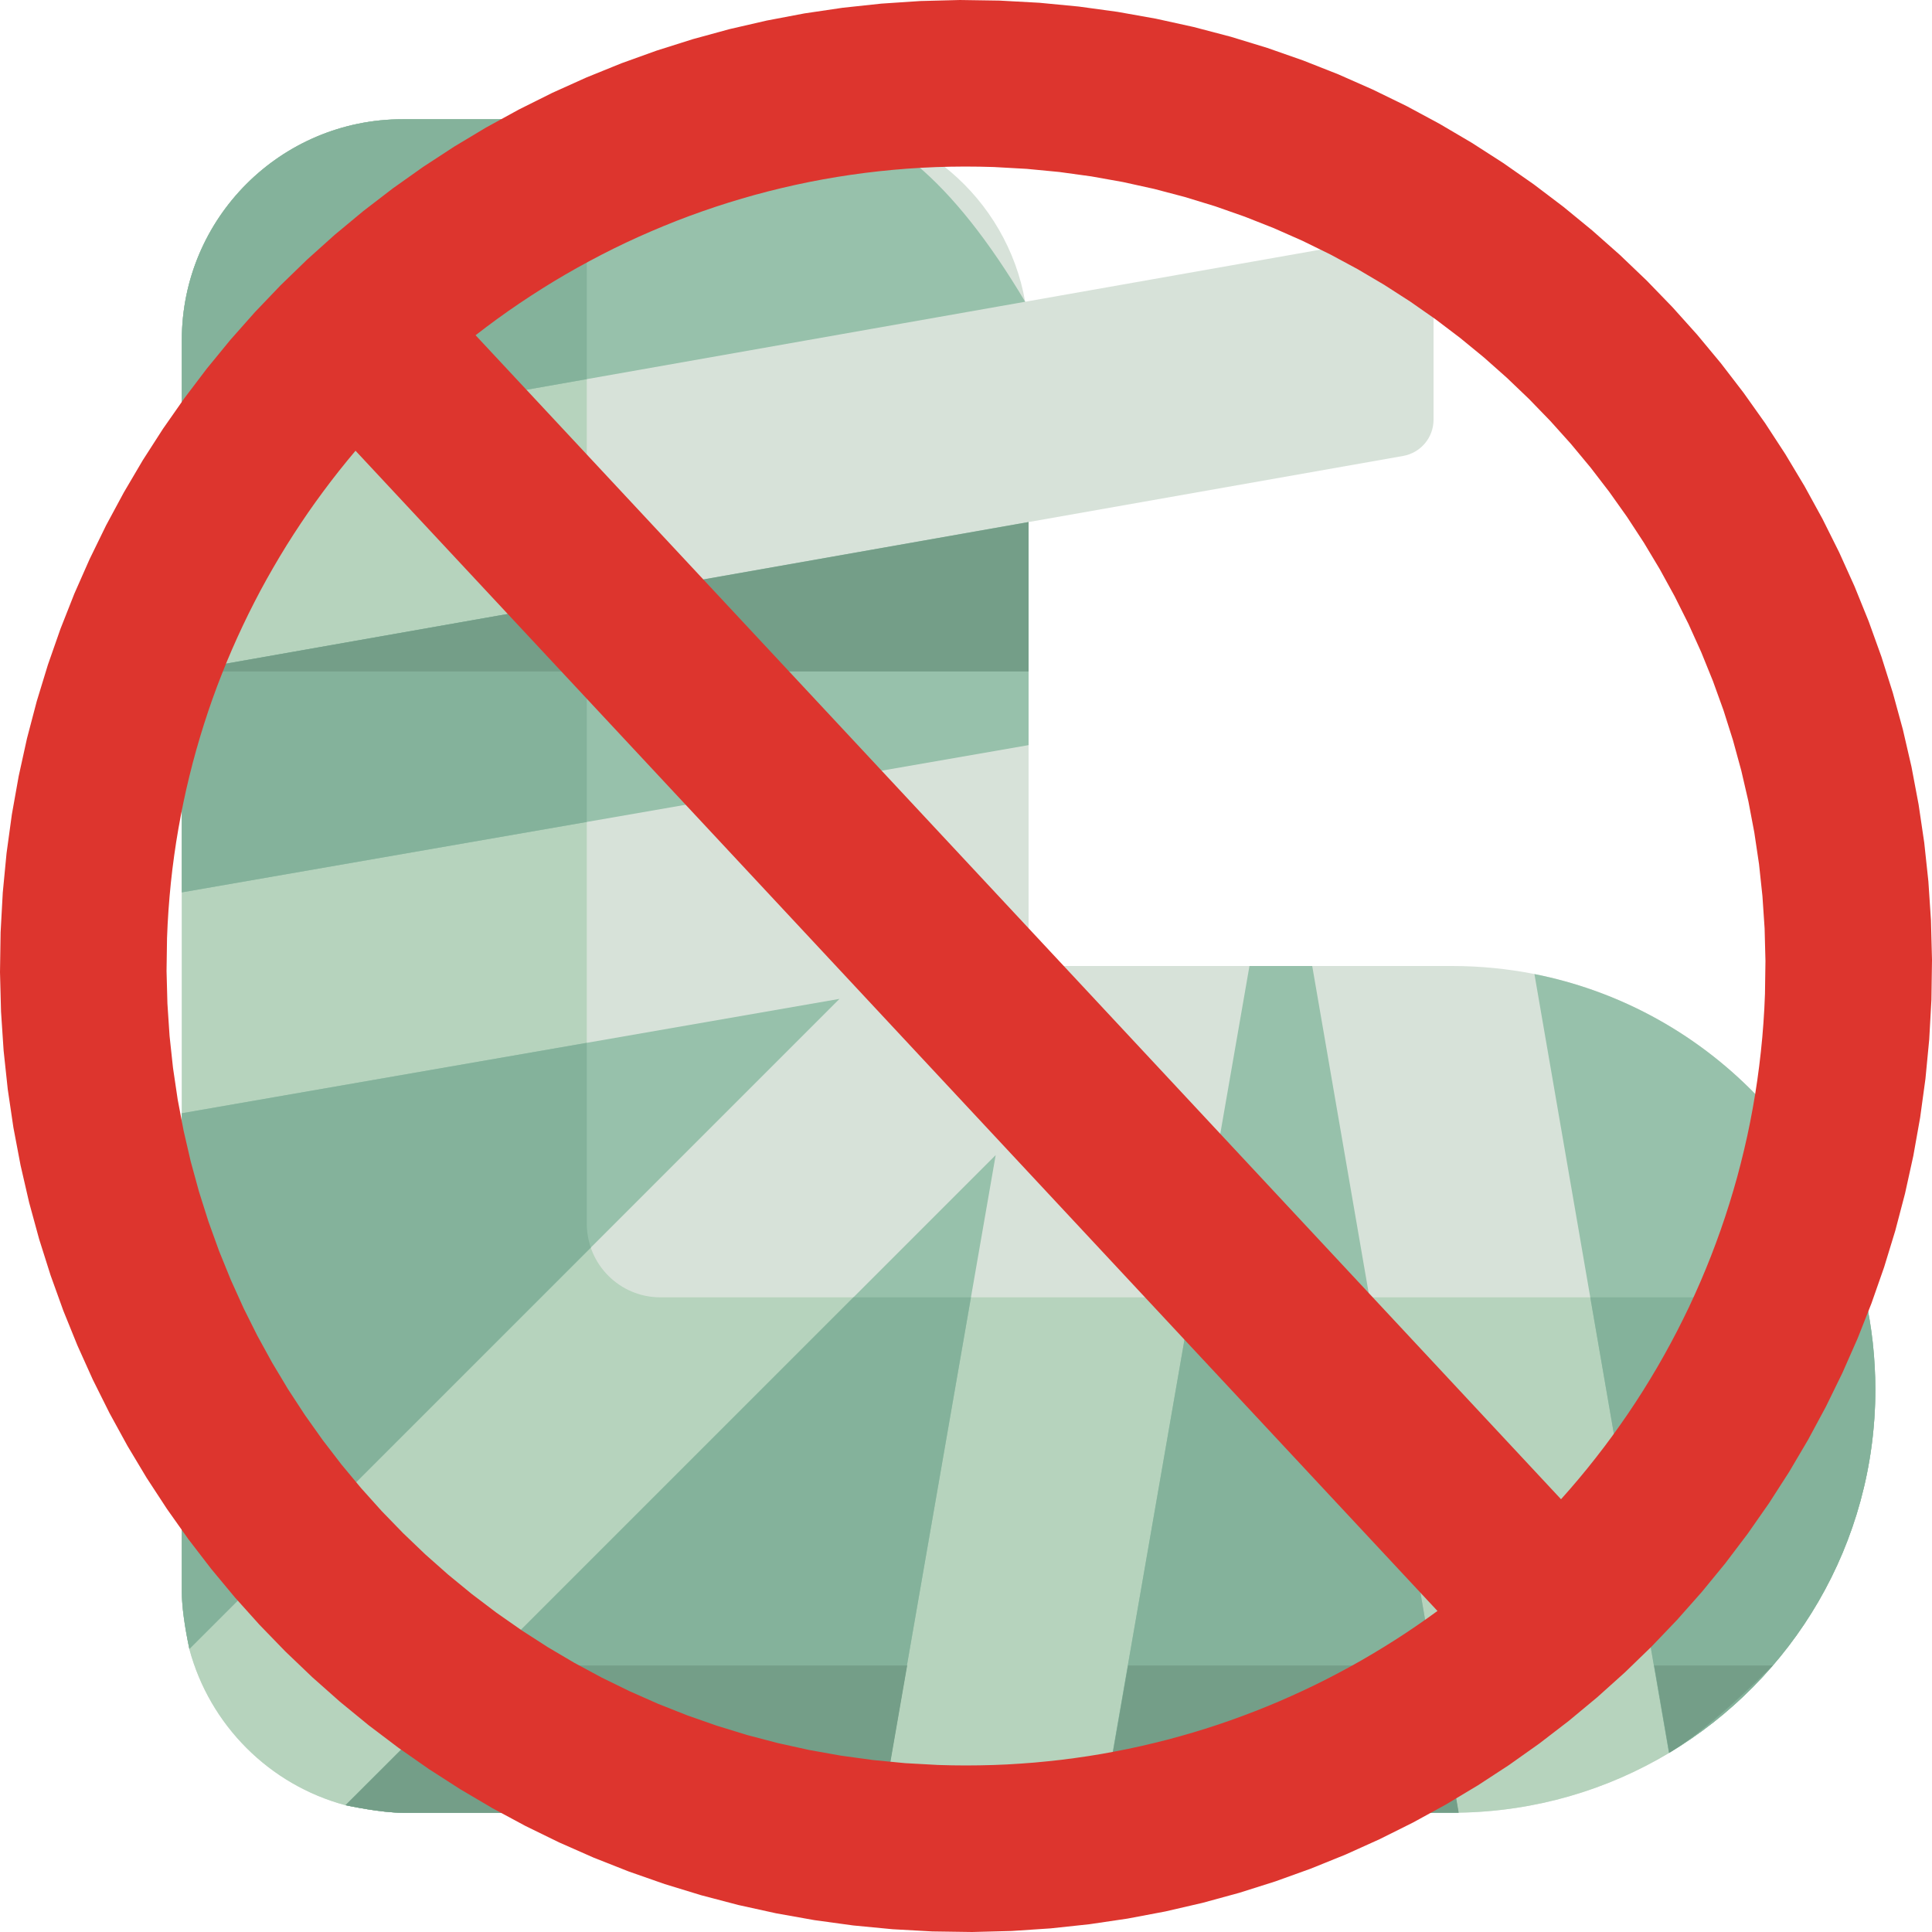 <?xml version="1.0" encoding="UTF-8" standalone="no"?>
<!DOCTYPE svg PUBLIC "-//W3C//DTD SVG 1.1//EN" "http://www.w3.org/Graphics/SVG/1.1/DTD/svg11.dtd">
<svg version="1.1" xmlns="http://www.w3.org/2000/svg" xmlns:xlink="http://www.w3.org/1999/xlink" preserveAspectRatio="xMidYMid meet" viewBox="0 0 640 640" width="640" height="640"><defs><path d="M617.9 429.76C605.92 375.73 562.78 333.43 508.3 322.67C508.3 322.67 508.3 322.66 508.3 322.66C499.47 320.92 490.35 320 481.01 320C471.66 320 424.9 320 340.73 320L340.73 172.94C415.17 159.8 456.53 152.5 464.8 151.04C470.63 150.01 474.88 144.95 474.88 139.03C474.88 134.19 474.88 95.46 474.88 90.62C474.88 83.04 468.03 77.3 460.56 78.61C448.47 80.75 351.7 97.82 339.6 99.96C333.58 65.61 303.63 39.5 267.55 39.5C254.14 39.5 146.82 39.5 133.4 39.5C92.99 39.5 60.23 72.26 60.23 112.67C60.23 154.14 60.23 485.86 60.23 527.33C60.23 534.52 62.5 545.04 62.73 546.25C62.73 546.26 62.72 546.27 62.72 546.27C69.45 571.45 89.27 591.28 114.46 598.01C114.46 598.01 114.46 598 114.47 598L114.47 598C114.47 598 114.47 598 114.47 598C115.68 598.23 126.21 600.5 133.4 600.5C143.97 600.5 196.82 600.5 291.94 600.5C335.85 600.5 360.24 600.5 365.12 600.5C365.12 600.5 482.41 600.48 483.12 600.47C483.12 600.47 483.12 600.47 483.12 600.47C508.6 600.1 532.42 592.93 552.88 580.7C552.88 580.7 552.88 580.69 552.88 580.68C593.81 556.19 621.23 511.42 621.23 460.25C621.23 449.78 620.07 439.58 617.9 429.76Z" id="b4kzVxJIXa"></path><path d="M621.23 460.25C621.23 511.42 593.81 556.19 552.88 580.68C552.88 580.69 552.88 580.7 552.88 580.7C532.43 592.93 508.6 600.1 483.12 600.47C483.12 600.47 483.12 600.47 483.12 600.47C482.41 600.48 365.12 600.5 365.12 600.5C360.24 600.5 335.85 600.5 291.94 600.5C196.82 600.5 143.97 600.5 133.4 600.5C126.21 600.5 115.68 598.23 114.47 598C114.47 598 114.46 598.01 114.46 598.01C89.27 591.28 69.45 571.45 62.72 546.27C62.72 546.27 62.73 546.26 62.73 546.26C62.5 545.04 60.23 534.52 60.23 527.33C60.23 485.86 60.23 154.14 60.23 112.67C60.23 72.26 92.99 39.5 133.4 39.5C137.47 39.5 157.79 39.5 194.38 39.5C194.38 259.02 194.38 380.98 194.38 405.37C194.38 418.84 205.3 429.76 218.77 429.76C245.38 429.76 378.42 429.76 617.9 429.76C620.12 443.11 621.23 453.27 621.23 460.25Z" id="aEFejiWHw"></path><path d="M60.23 295.61L60.23 222.43L194.38 198.76L340.73 172.93L340.73 246.83L194.38 272.28L60.23 295.61Z" id="i2MWusGrN"></path><path d="M278.09 330.89L194.38 345.45L60.23 368.78C60.23 463.91 60.23 516.76 60.23 527.33C60.23 534.52 62.5 545.04 62.73 546.25C71.51 537.48 115.39 493.6 194.38 414.61L278.09 330.89Z" id="gXv6g9R5t"></path><path d="M267.55 39.5C254.14 39.5 146.82 39.5 133.4 39.5C92.99 39.5 60.23 72.26 60.23 112.67C60.23 115.11 60.23 127.31 60.23 149.26L194.38 125.59L339.6 99.96C315.62 59.65 291.6 39.5 267.55 39.5Z" id="c3sUykO050"></path><path d="M329.83 382.64L282.71 429.76L114.46 598.01C114.47 598 114.47 598 114.47 598C115.68 598.23 126.21 600.5 133.4 600.5C143.97 600.5 196.82 600.5 291.94 600.5L321.64 429.76L321.64 429.76L329.83 382.64Z" id="ausTXnqEw"></path><path d="M434.69 320L413.9 320L394.81 429.76L394.81 429.76C377 532.2 367.1 589.12 365.12 600.5C365.12 600.5 482.41 600.48 483.12 600.47C483.12 600.47 483.12 600.47 483.12 600.47L453.64 429.76L453.64 429.76L434.69 320Z" id="aX9ds6L0Z"></path><path d="M508.3 322.67C509.54 329.81 515.7 365.51 526.8 429.76L526.8 429.76C542.45 520.31 551.14 570.62 552.88 580.68C593.81 556.19 621.23 511.42 621.23 460.25C621.23 449.78 620.07 439.58 617.9 429.76C605.92 375.73 562.78 333.43 508.3 322.67Z" id="dpoUNBS7P"></path><path d="M60.23 527.33C60.23 516.76 60.23 463.91 60.23 368.78L194.38 345.45C194.38 381.4 194.38 401.38 194.38 405.37C194.38 408.14 194.86 410.79 195.71 413.27C195.62 413.36 195.18 413.81 194.38 414.61L62.73 546.25C61.06 538.43 60.23 532.12 60.23 527.33Z" id="fTq0SjpkO"></path><path d="M60.23 149.26C60.23 127.31 60.23 115.11 60.23 112.67C60.23 72.26 92.99 39.5 133.4 39.5C137.47 39.5 157.79 39.5 194.38 39.5L194.38 125.59L60.23 149.26Z" id="a9LizD23Q"></path><path d="M60.23 295.61L60.23 222.43L194.38 198.76L194.38 272.28L60.23 295.61Z" id="a2HixwHAS4"></path><path d="M552.88 580.68C552.88 580.68 552.88 580.69 552.88 580.7L526.8 429.76L526.8 429.76C581.46 429.76 611.83 429.76 617.9 429.76C620.08 439.58 621.23 449.78 621.23 460.25C621.23 511.42 593.81 556.19 552.88 580.68Z" id="h2n0Yq05Bs"></path><path d="M365.12 600.5C367.1 589.12 377 532.2 394.81 429.76L394.81 429.76L453.64 429.76L483.12 600.47C420.19 600.49 380.85 600.5 365.12 600.5Z" id="b1m6RSqOKN"></path><path d="M291.94 600.5C196.82 600.5 143.97 600.5 133.4 600.5C126.21 600.5 115.68 598.23 114.47 598C114.47 598 114.47 598 114.46 598.01L282.71 429.76L321.64 429.76L291.94 600.5Z" id="m60fjGtxDd"></path><path d="M60.23 222.43L194.38 198.76L340.73 172.93L340.73 222.43L60.23 222.43Z" id="ahF3QXeX"></path><path d="M292.03 600.5L291.93 600.5C196.81 600.5 143.96 600.5 133.39 600.5C126.19 600.5 115.67 598.23 114.46 598C117.55 594.91 133.01 579.49 160.84 551.72L300.51 551.72L292.03 600.5Z" id="mgC6AeTeE"></path><path d="M552.95 580.63C552.62 578.7 550.96 569.06 547.96 551.72L587.27 551.72C573.02 565.82 561.58 575.46 552.95 580.63Z" id="a5orIePJgB"></path><path d="M483.11 600.47C482.4 600.48 368.95 600.5 365.2 600.5C365.77 597.25 368.6 580.99 373.69 551.72L474.79 551.72C479.84 580.97 482.65 597.22 483.21 600.47C483.17 600.47 483.14 600.47 483.11 600.47C483.11 600.47 483.11 600.47 483.11 600.47Z" id="a3XDiCq3n"></path><path d="M344.34 0.92L357.36 2.17L370.22 3.93L382.9 6.19L395.39 8.94L407.7 12.17L419.8 15.87L431.68 20.03L443.34 24.63L454.77 29.68L465.96 35.14L476.89 41.03L487.56 47.31L497.95 53.99L508.07 61.06L517.89 68.5L527.4 76.3L536.61 84.45L545.49 92.94L554.03 101.76L562.24 110.91L570.09 120.36L577.58 130.11L584.7 140.14L591.43 150.46L597.77 161.04L603.71 171.87L609.24 182.95L614.35 194.27L619.02 205.81L623.25 217.56L627.03 229.52L630.35 241.66L633.2 253.99L635.56 266.49L637.43 279.15L638.8 291.96L639.66 304.9L640 317.98L639.81 331.17L639.08 344.34L637.83 357.36L636.07 370.22L633.81 382.9L631.06 395.39L627.83 407.7L624.13 419.8L619.97 431.68L615.37 443.34L610.33 454.77L604.86 465.96L598.98 476.89L592.69 487.56L586.01 497.95L578.94 508.07L571.51 517.89L563.71 527.4L555.55 536.61L547.06 545.49L538.24 554.03L529.1 562.24L519.65 570.09L509.9 577.58L499.86 584.7L489.55 591.43L478.97 597.77L468.13 603.71L457.05 609.24L445.73 614.35L434.19 619.02L422.44 623.25L410.49 627.03L398.34 630.35L386.01 633.2L373.51 635.56L360.85 637.43L348.05 638.8L335.1 639.66L322.02 640L308.83 639.81L295.66 639.08L282.64 637.83L269.79 636.07L257.11 633.81L244.61 631.06L232.31 627.83L220.21 624.13L208.32 619.97L196.66 615.37L185.23 610.33L174.04 604.86L163.11 598.98L152.44 592.69L142.05 586.01L131.94 578.94L122.12 571.51L112.6 563.71L103.4 555.55L94.52 547.06L85.97 538.24L77.76 529.1L69.91 519.65L62.42 509.9L55.31 499.86L48.57 489.55L42.23 478.97L36.29 468.13L30.76 457.05L25.66 445.73L20.98 434.19L16.75 422.44L12.97 410.49L9.65 398.34L6.81 386.01L4.44 373.51L2.57 360.85L1.2 348.05L0.34 335.1L0 322.02L0.2 308.83L0.92 295.66L2.17 282.64L3.93 269.79L6.19 257.11L8.94 244.61L12.17 232.31L15.87 220.21L20.03 208.32L24.63 196.66L29.68 185.23L35.14 174.04L41.03 163.11L47.31 152.44L53.99 142.05L61.06 131.94L68.5 122.12L76.3 112.6L84.45 103.4L92.94 94.52L101.76 85.97L110.91 77.76L120.36 69.91L130.11 62.42L140.14 55.31L150.46 48.57L161.04 42.23L171.87 36.29L182.95 30.76L194.27 25.66L205.81 20.98L217.56 16.75L229.52 12.97L241.66 9.65L253.99 6.81L266.49 4.44L279.15 2.57L291.96 1.2L304.9 0.34L317.98 0L331.17 0.2L344.34 0.92ZM112.32 155.97L109.67 159.37L107.08 162.81L104.54 166.29L102.05 169.82L99.63 173.39L97.26 177L94.94 180.65L92.69 184.34L90.49 188.08L88.35 191.85L86.27 195.65L84.26 199.5L82.3 203.39L80.41 207.31L78.58 211.26L76.81 215.25L75.1 219.28L73.47 223.34L71.89 227.43L70.38 231.56L68.94 235.72L67.57 239.91L66.27 244.13L65.03 248.38L63.86 252.67L62.77 256.98L61.74 261.32L60.79 265.68L59.91 270.08L59.1 274.5L58.36 278.95L57.7 283.42L57.11 287.92L56.6 292.44L56.17 296.99L55.81 301.56L55.53 306.15L55.33 310.76L55.17 321.66L55.46 332.46L56.17 343.16L57.31 353.75L58.86 364.22L60.82 374.55L63.18 384.75L65.93 394.79L69.06 404.68L72.57 414.41L76.45 423.95L80.68 433.32L85.26 442.49L90.18 451.45L95.43 460.21L101.01 468.75L106.91 477.06L113.11 485.13L119.62 492.96L126.41 500.53L133.49 507.83L140.84 514.87L148.46 521.62L156.34 528.08L164.47 534.24L172.84 540.09L181.44 545.63L190.27 550.84L199.31 555.71L208.57 560.24L218.02 564.42L227.67 568.24L237.5 571.68L247.5 574.75L257.68 577.42L268.01 579.7L278.49 581.57L289.12 583.03L299.87 584.07L310.76 584.67L315.37 584.79L319.97 584.83L324.56 584.79L329.12 584.68L333.67 584.49L338.2 584.21L342.7 583.87L347.19 583.44L351.66 582.95L356.1 582.37L360.53 581.73L364.93 581.01L369.31 580.21L373.66 579.35L377.99 578.41L382.29 577.4L386.57 576.33L390.81 575.18L395.04 573.96L399.23 572.68L403.4 571.33L407.53 569.91L411.64 568.42L415.71 566.87L419.75 565.26L423.77 563.58L427.74 561.83L431.69 560.03L435.6 558.16L439.48 556.23L443.32 554.23L447.12 552.18L450.89 550.07L454.62 547.89L458.31 545.66L461.97 543.37L465.58 541.03L469.15 538.62L472.69 536.16L476.18 533.65L117.77 149.31L115.02 152.62L112.32 155.97ZM310.05 55.35L305.3 55.57L300.57 55.87L295.86 56.26L291.17 56.73L286.51 57.28L281.87 57.91L277.26 58.62L272.67 59.41L268.1 60.28L263.57 61.23L259.06 62.26L254.58 63.36L250.13 64.54L245.71 65.8L241.31 67.13L236.96 68.53L232.63 70.01L228.33 71.56L224.07 73.18L219.85 74.88L215.66 76.64L211.5 78.47L207.38 80.37L203.3 82.34L199.26 84.38L195.26 86.49L191.29 88.66L187.37 90.89L183.49 93.19L179.65 95.56L175.85 97.99L172.1 100.48L168.39 103.03L164.73 105.64L161.11 108.32L157.54 111.05L517.11 496.64L520.09 493.27L523.01 489.85L525.87 486.38L528.67 482.86L531.42 479.29L534.11 475.67L536.73 472L539.3 468.29L541.8 464.54L544.25 460.73L546.62 456.89L548.94 453L551.19 449.06L553.37 445.09L555.49 441.07L557.54 437.01L559.53 432.92L561.44 428.78L563.29 424.6L565.06 420.39L566.77 416.14L568.4 411.85L569.96 407.53L571.45 403.17L572.86 398.78L574.2 394.35L575.47 389.89L576.65 385.4L577.76 380.88L578.8 376.32L579.75 371.74L580.62 367.13L581.42 362.48L582.13 357.81L582.76 353.12L583.31 348.39L583.78 343.64L584.16 338.87L584.46 334.07L584.67 329.24L584.83 318.34L584.55 307.54L583.83 296.84L582.7 286.25L581.14 275.78L579.18 265.45L576.82 255.26L574.07 245.21L570.94 235.32L567.43 225.6L563.56 216.05L559.33 206.69L554.74 197.52L549.82 188.55L544.57 179.79L538.99 171.25L533.09 162.94L526.89 154.87L520.39 147.05L513.59 139.48L506.51 132.17L499.16 125.14L491.54 118.38L483.66 111.92L475.54 105.76L467.17 99.91L458.56 94.37L449.73 89.16L440.69 84.29L431.44 79.76L421.98 75.58L412.33 71.77L402.5 68.32L392.5 65.26L382.33 62.58L371.99 60.3L361.51 58.43L350.89 56.97L340.13 55.94L329.24 55.33L324.42 55.21L319.61 55.17L314.82 55.22L310.05 55.35Z" id="btvnUL9T1"></path></defs><g><g><g><g><use xlink:href="#b4kzVxJIXa" opacity="1" fill="#d7e2d9" fill-opacity="1"></use><g><use xlink:href="#b4kzVxJIXa" opacity="1" fill-opacity="0" stroke="#000000" stroke-width="1" stroke-opacity="0"></use></g></g><g><use xlink:href="#aEFejiWHw" opacity="1" fill="#b6d3bd" fill-opacity="1"></use><g><use xlink:href="#aEFejiWHw" opacity="1" fill-opacity="0" stroke="#000000" stroke-width="1" stroke-opacity="0"></use></g></g><g><use xlink:href="#i2MWusGrN" opacity="1" fill="#97c1ab" fill-opacity="1"></use><g><use xlink:href="#i2MWusGrN" opacity="1" fill-opacity="0" stroke="#000000" stroke-width="1" stroke-opacity="0"></use></g></g><g><use xlink:href="#gXv6g9R5t" opacity="1" fill="#97c1ab" fill-opacity="1"></use><g><use xlink:href="#gXv6g9R5t" opacity="1" fill-opacity="0" stroke="#000000" stroke-width="1" stroke-opacity="0"></use></g></g><g><use xlink:href="#c3sUykO050" opacity="1" fill="#97c1ab" fill-opacity="1"></use><g><use xlink:href="#c3sUykO050" opacity="1" fill-opacity="0" stroke="#000000" stroke-width="1" stroke-opacity="0"></use></g></g><g><use xlink:href="#ausTXnqEw" opacity="1" fill="#97c1ab" fill-opacity="1"></use><g><use xlink:href="#ausTXnqEw" opacity="1" fill-opacity="0" stroke="#000000" stroke-width="1" stroke-opacity="0"></use></g></g><g><use xlink:href="#aX9ds6L0Z" opacity="1" fill="#97c1ab" fill-opacity="1"></use><g><use xlink:href="#aX9ds6L0Z" opacity="1" fill-opacity="0" stroke="#000000" stroke-width="1" stroke-opacity="0"></use></g></g><g><use xlink:href="#dpoUNBS7P" opacity="1" fill="#97c1ab" fill-opacity="1"></use><g><use xlink:href="#dpoUNBS7P" opacity="1" fill-opacity="0" stroke="#000000" stroke-width="1" stroke-opacity="0"></use></g></g><g><use xlink:href="#fTq0SjpkO" opacity="1" fill="#84b29b" fill-opacity="1"></use><g><use xlink:href="#fTq0SjpkO" opacity="1" fill-opacity="0" stroke="#000000" stroke-width="1" stroke-opacity="0"></use></g></g><g><use xlink:href="#a9LizD23Q" opacity="1" fill="#84b29b" fill-opacity="1"></use><g><use xlink:href="#a9LizD23Q" opacity="1" fill-opacity="0" stroke="#000000" stroke-width="1" stroke-opacity="0"></use></g></g><g><use xlink:href="#a2HixwHAS4" opacity="1" fill="#84b29b" fill-opacity="1"></use><g><use xlink:href="#a2HixwHAS4" opacity="1" fill-opacity="0" stroke="#000000" stroke-width="1" stroke-opacity="0"></use></g></g><g><use xlink:href="#h2n0Yq05Bs" opacity="1" fill="#84b29b" fill-opacity="1"></use><g><use xlink:href="#h2n0Yq05Bs" opacity="1" fill-opacity="0" stroke="#000000" stroke-width="1" stroke-opacity="0"></use></g></g><g><use xlink:href="#b1m6RSqOKN" opacity="1" fill="#84b29b" fill-opacity="1"></use><g><use xlink:href="#b1m6RSqOKN" opacity="1" fill-opacity="0" stroke="#000000" stroke-width="1" stroke-opacity="0"></use></g></g><g><use xlink:href="#m60fjGtxDd" opacity="1" fill="#84b29b" fill-opacity="1"></use><g><use xlink:href="#m60fjGtxDd" opacity="1" fill-opacity="0" stroke="#000000" stroke-width="1" stroke-opacity="0"></use></g></g><g><use xlink:href="#ahF3QXeX" opacity="1" fill="#749e88" fill-opacity="1"></use><g><use xlink:href="#ahF3QXeX" opacity="1" fill-opacity="0" stroke="#000000" stroke-width="1" stroke-opacity="0"></use></g></g><g><use xlink:href="#mgC6AeTeE" opacity="1" fill="#749e88" fill-opacity="1"></use><g><use xlink:href="#mgC6AeTeE" opacity="1" fill-opacity="0" stroke="#000000" stroke-width="1" stroke-opacity="0"></use></g></g><g><use xlink:href="#a5orIePJgB" opacity="1" fill="#749e88" fill-opacity="1"></use><g><use xlink:href="#a5orIePJgB" opacity="1" fill-opacity="0" stroke="#000000" stroke-width="1" stroke-opacity="0"></use></g></g><g><use xlink:href="#a3XDiCq3n" opacity="1" fill="#749e88" fill-opacity="1"></use><g><use xlink:href="#a3XDiCq3n" opacity="1" fill-opacity="0" stroke="#000000" stroke-width="1" stroke-opacity="0"></use></g></g></g><g><use xlink:href="#btvnUL9T1" opacity="1" fill="#dd352e" fill-opacity="1"></use><g><use xlink:href="#btvnUL9T1" opacity="1" fill-opacity="0" stroke="#000000" stroke-width="1" stroke-opacity="0"></use></g></g></g></g></svg>